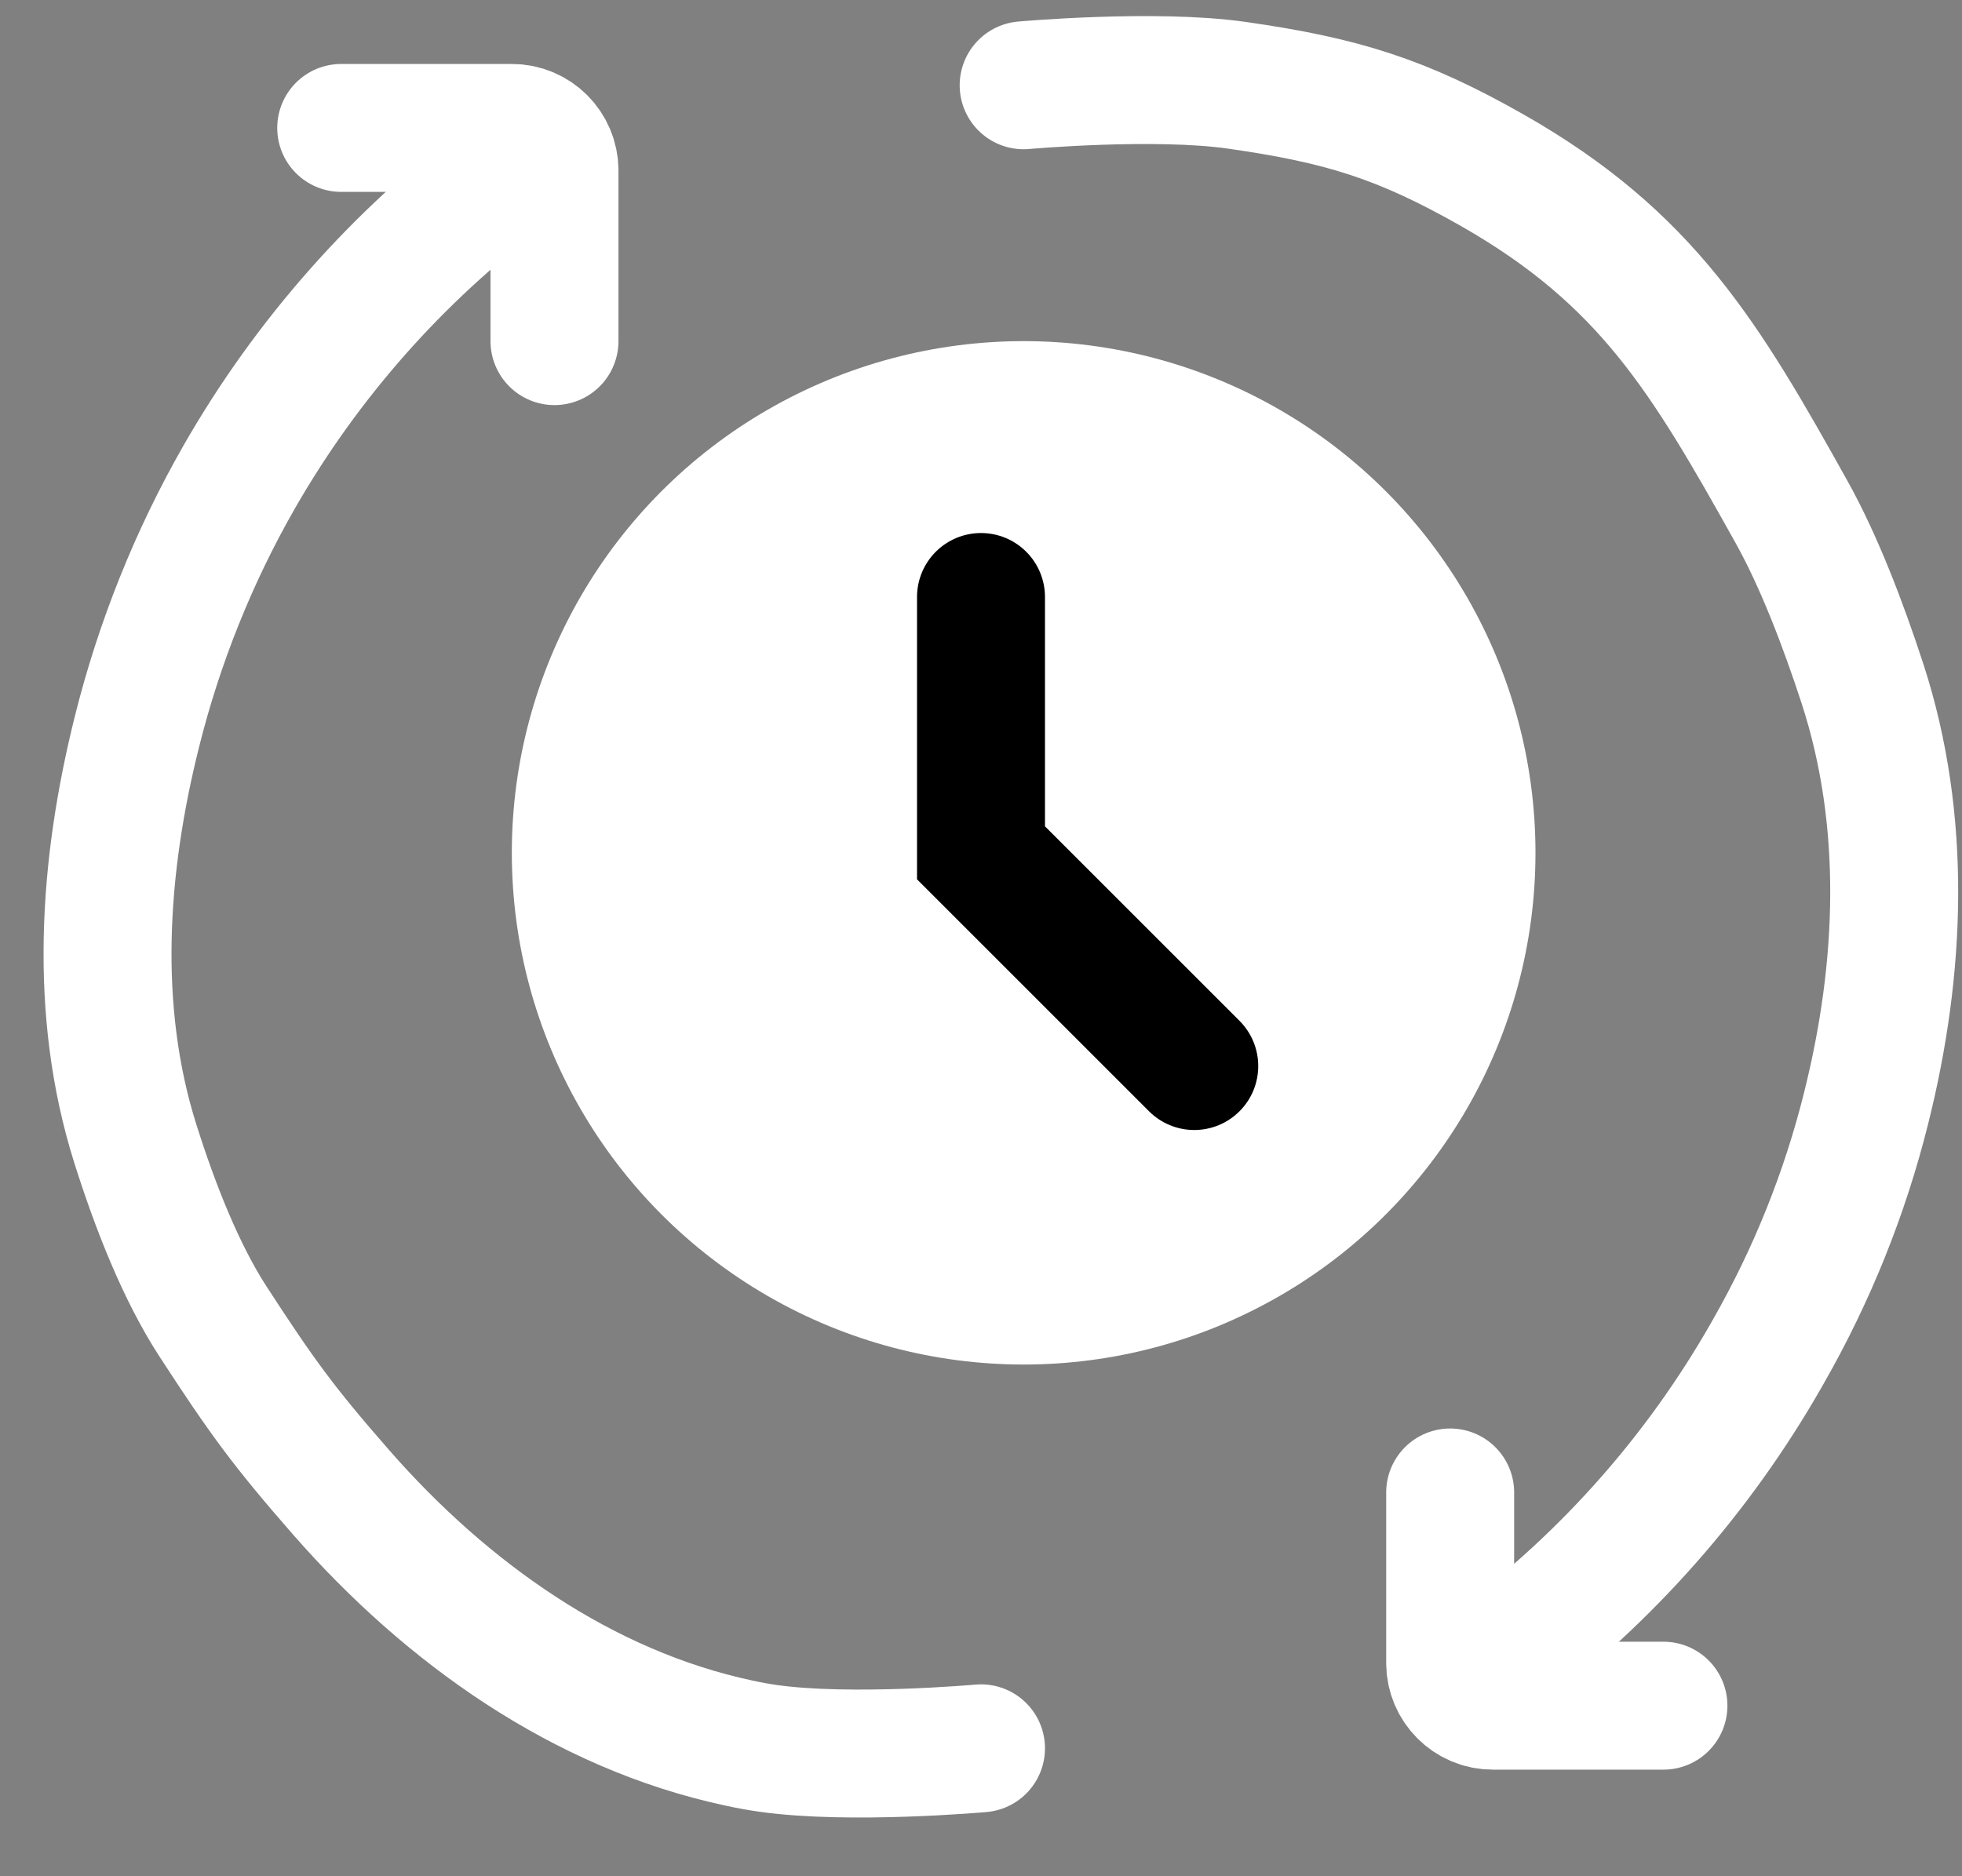 <svg width="23" height="22" viewBox="0 0 23 22" fill="none" xmlns="http://www.w3.org/2000/svg">
<rect x="0" y="0" width="23" height="22" fill="#808080" stroke="none"/>
<circle cx="12" cy="10" r="6" fill="white"/>
<path d="M11.5 7V10L14 12.5" stroke="black" stroke-width="1.5" stroke-linecap="round"/>
<path d="M11.5 20.5C11.5 20.5 9.966 20.638 9 20.5C8.892 20.485 8.779 20.464 8.664 20.439C6.831 20.048 5.235 18.911 4 17.5V17.5C3.317 16.719 3.066 16.37 2.5 15.5C2.123 14.921 1.819 14.148 1.585 13.406C1.094 11.847 1.209 10.162 1.606 8.577V8.577C1.865 7.539 2.269 6.529 2.8 5.6V5.6C3.592 4.215 4.659 3.006 5.935 2.049L6 2" stroke="white" stroke-width="1.5" stroke-linecap="round"/>
<path d="M6.5 4V2C6.5 1.724 6.276 1.5 6 1.5H4" stroke="white" stroke-width="1.5" stroke-linecap="round"/>
<path d="M12 1C12 1 13.534 0.862 14.5 1C15.723 1.175 16.427 1.389 17.5 2C19.303 3.028 19.989 4.187 21 6C21.321 6.575 21.603 7.31 21.834 8.018C22.357 9.627 22.287 11.353 21.876 12.994V12.994C21.627 13.993 21.241 14.953 20.73 15.847L20.7 15.9C19.908 17.285 18.841 18.494 17.565 19.451L17.5 19.5" stroke="white" stroke-width="1.5" stroke-linecap="round"/>
<path d="M17 17.5V19.5C17 19.776 17.224 20 17.5 20H19.5" stroke="white" stroke-width="1.5" stroke-linecap="round"/>
</svg>
